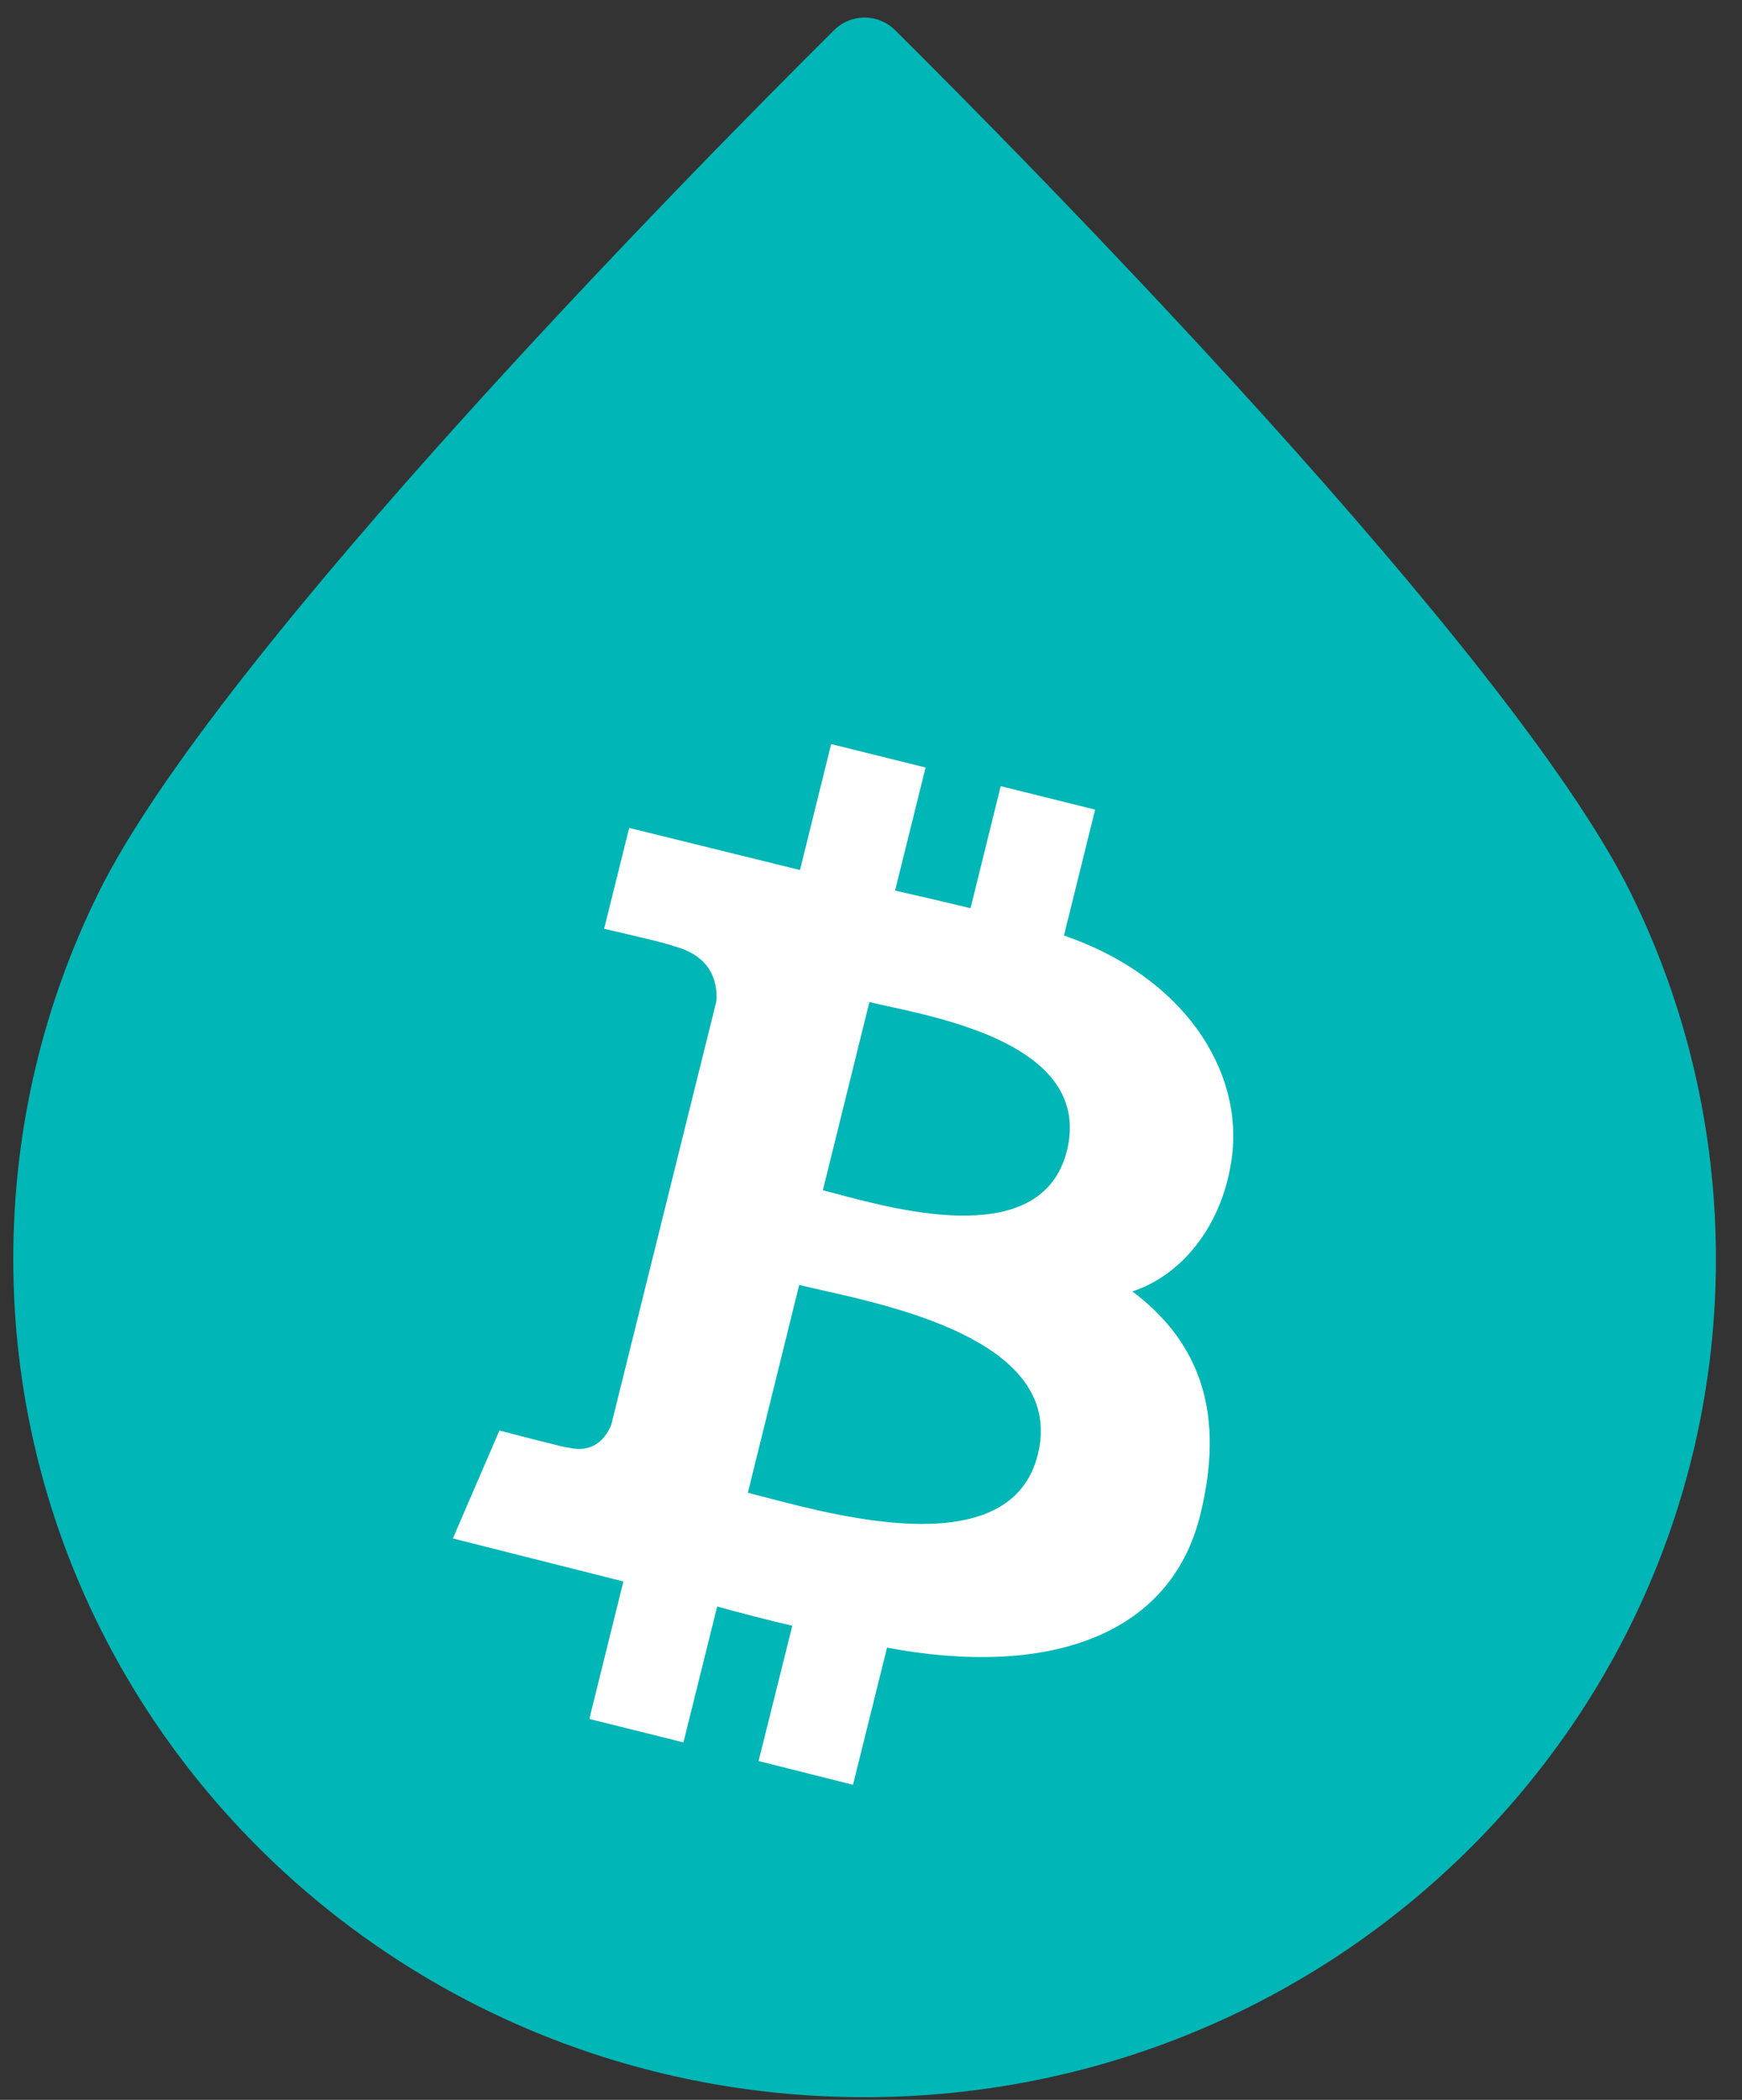 <svg width="39" height="47" viewBox="0 0 39 47" fill="none" xmlns="http://www.w3.org/2000/svg">
<rect x="0" y="0" width="39" height="47" fill="#333333" stroke="none"/>
<path d="M38.416 28.176C38.416 38.539 29.883 46.94 19.356 46.94C8.83 46.94 0.297 38.539 0.297 28.176C0.297 25.245 0.98 22.471 2.197 19.999C4.873 14.567 15.806 3.523 18.668 0.68C19.053 0.297 19.66 0.297 20.045 0.68C22.907 3.523 33.84 14.567 36.516 19.999C37.733 22.471 38.416 25.245 38.416 28.176Z" fill="#00B6B6"/>
<path fill-rule="evenodd" clip-rule="evenodd" d="M27.573 25.95C27.861 23.959 26.488 21.852 23.82 20.939L24.518 18.121L22.404 17.596L21.728 20.328C21.293 20.221 20.844 20.118 20.4 20.016L20.039 19.933L20.722 17.179L18.608 16.654L17.91 19.473L14.086 18.531L13.525 20.788C13.525 20.788 15.092 21.148 15.056 21.169C15.912 21.385 16.063 21.946 16.041 22.399L13.683 31.896C13.575 32.155 13.316 32.543 12.72 32.399C12.741 32.428 11.181 32.018 11.181 32.018L10.139 34.434L13.956 35.397L13.194 38.474L15.301 38.999L16.056 35.958C16.631 36.116 17.192 36.26 17.738 36.389L16.983 39.416L19.097 39.948L19.859 36.878C23.461 37.554 26.2 36.62 26.869 33.916C27.415 31.709 26.926 30.091 25.352 28.905C26.394 28.567 27.35 27.51 27.573 25.95ZM23.235 32.556C22.643 34.959 18.89 33.973 17.163 33.52C17.005 33.478 16.863 33.441 16.743 33.411L17.893 28.759C18.04 28.796 18.219 28.837 18.422 28.882L18.422 28.882C20.206 29.284 23.842 30.103 23.235 32.556ZM18.773 26.733C20.212 27.114 23.339 27.943 23.886 25.757C24.436 23.518 21.387 22.852 19.896 22.526C19.73 22.49 19.584 22.458 19.464 22.428L18.422 26.641C18.522 26.666 18.64 26.698 18.773 26.733Z" fill="white"/>
</svg>
